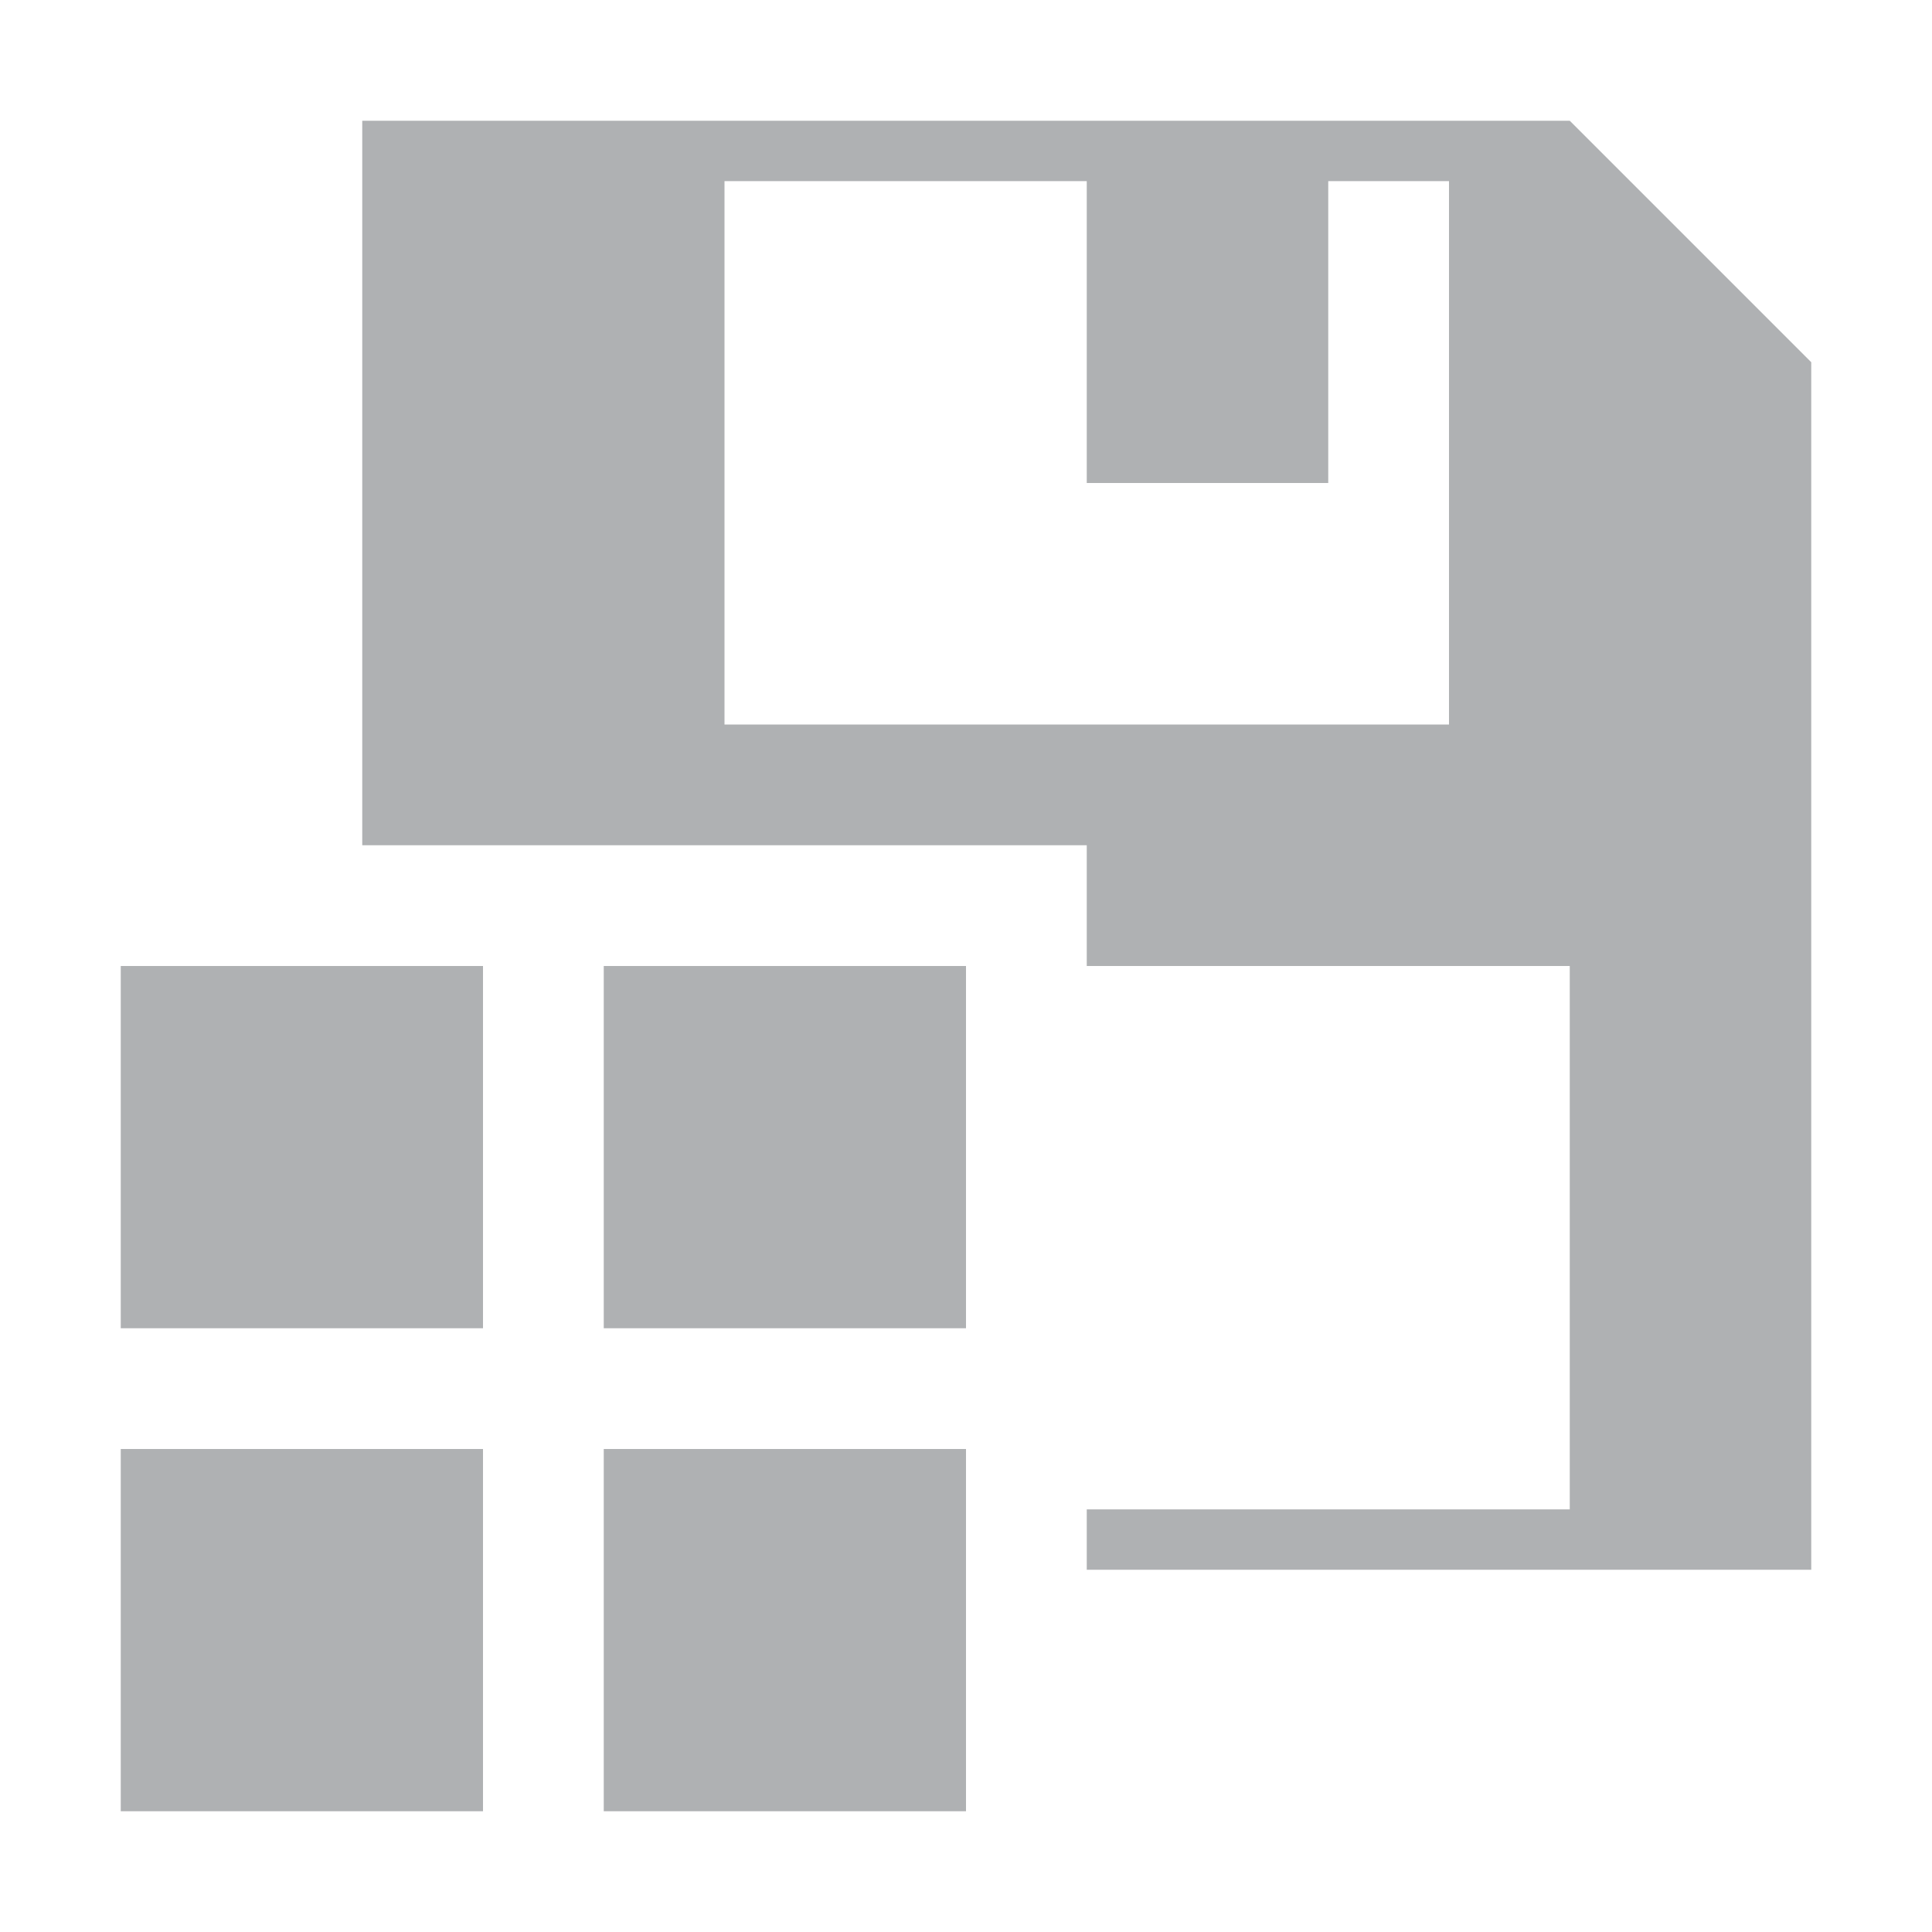 <svg xmlns="http://www.w3.org/2000/svg" width="16" height="16" viewBox="0 0 16 16">
  <g id="WorkspaceSave_dark" fill="none" fill-rule="evenodd" stroke="none" stroke-width="1">
    <path id="Fill-2" fill="#AFB1B3" d="M12,6 L6,6 L6,1.5 L9,1.5 L9,4 L11,4 L11,1.5 L12,1.5 L12,6 Z M13,1 L3,1 L3,7 L9,7 L9,8 L13,8 L13,12.5 L9,12.5 L9,13 L15,13 L15,3 L13,1 Z"/>
    <path id="Fill-3" fill="#AFB1B3" d="M5,15 L8,15 L8,12 L5,12 L5,15 Z M1,15 L4,15 L4,12 L1,12 L1,15 Z M5,11 L8,11 L8,8 L5,8 L5,11 Z M1,11 L4,11 L4,8 L1,8 L1,11 Z"/>
  </g>
</svg>
